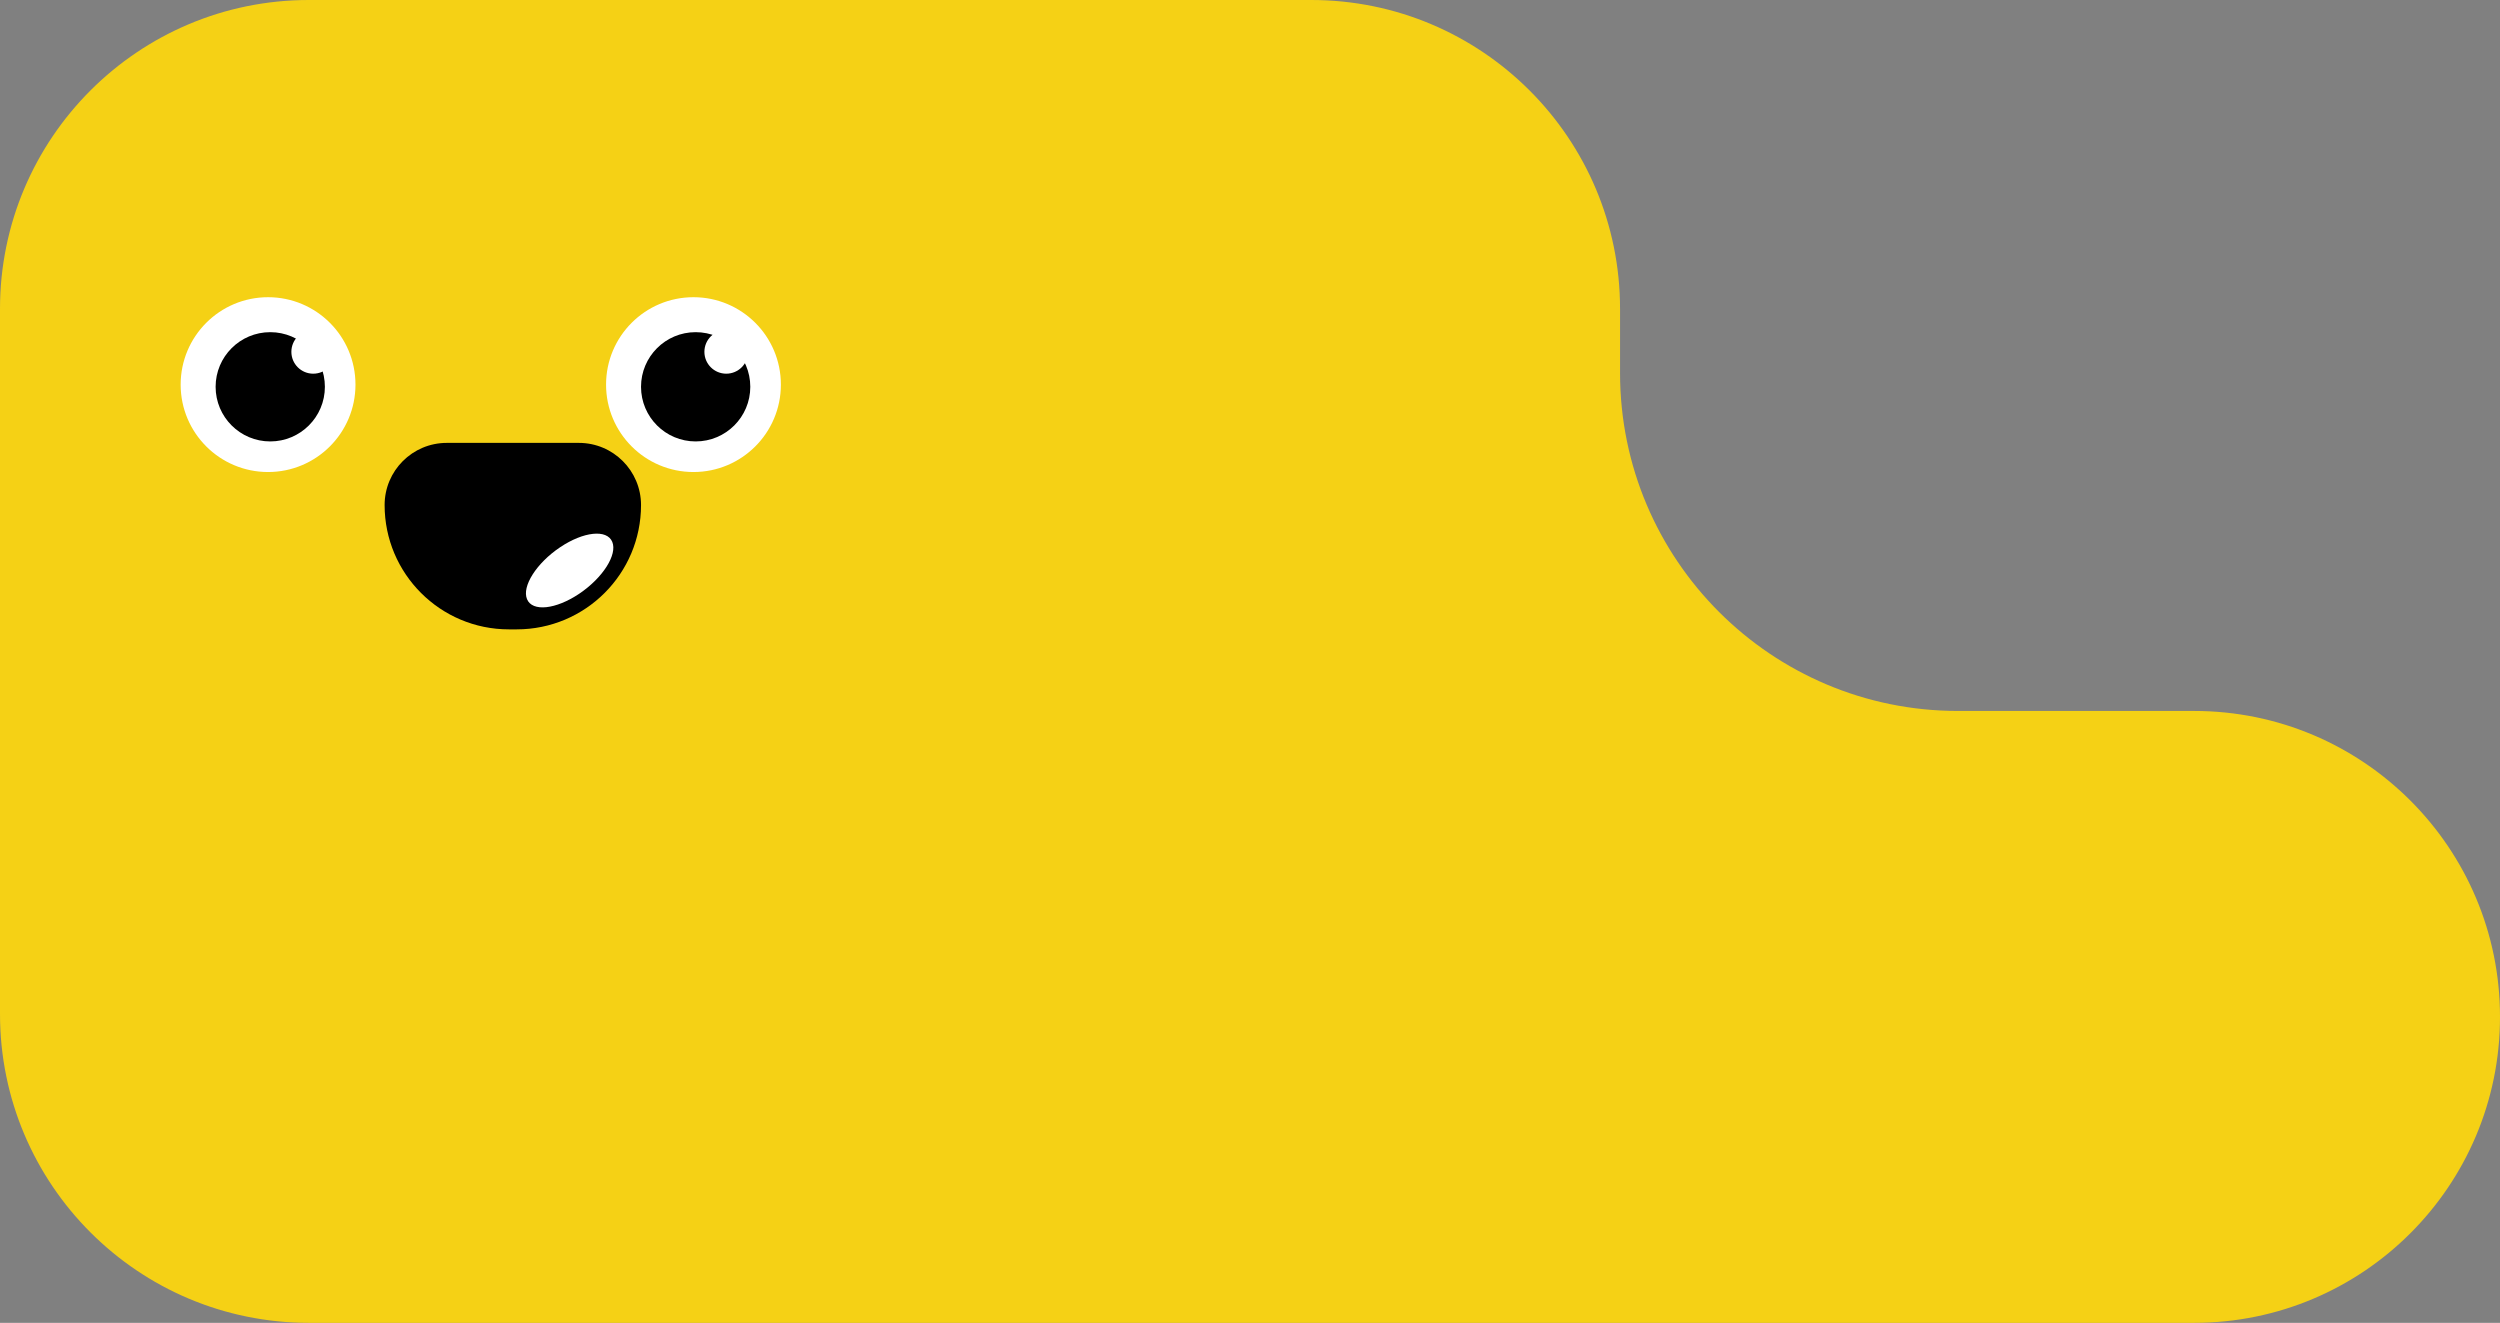 <svg width="429" height="227" viewBox="0 0 429 227" fill="none" xmlns="http://www.w3.org/2000/svg">
<rect x="0" y="0" width="429" height="227" fill="#808080" stroke="none"/>
<path fill-rule="evenodd" clip-rule="evenodd" d="M53 0C23.729 0 0 23.729 0 53V174C0 203.271 23.729 227 53 227H203.5H225H376.5C405.495 227 429 203.495 429 174.5C429 145.505 405.495 122 376.5 122H336C303.967 122 278 96.032 278 64V53C278 23.729 254.271 0 225 0H53Z" fill="#F5D115"/>
<path d="M66 86.667C66 80.776 70.776 76 76.667 76H99.333C105.224 76 110 80.776 110 86.667C110 98.449 100.449 108 88.667 108H87.333C75.551 108 66 98.449 66 86.667Z" fill="black"/>
<ellipse cx="8.812" cy="4.308" rx="8.812" ry="4.308" transform="matrix(0.83 -0.558 0.383 0.924 88.786 98.836)" fill="white"/>
<circle cx="46" cy="66" r="15" transform="rotate(-180 46 66)" fill="white"/>
<circle cx="46.375" cy="66.375" r="9.375" transform="rotate(-180 46.375 66.375)" fill="black"/>
<circle cx="53.75" cy="60.375" r="3.75" transform="rotate(-180 53.75 60.375)" fill="white"/>
<circle cx="119" cy="66" r="15" transform="rotate(-90 119 66)" fill="white"/>
<circle cx="119.375" cy="66.375" r="9.375" transform="rotate(-90 119.375 66.375)" fill="black"/>
<circle cx="124.625" cy="60.375" r="3.75" transform="rotate(-90 124.625 60.375)" fill="white"/>
</svg>
